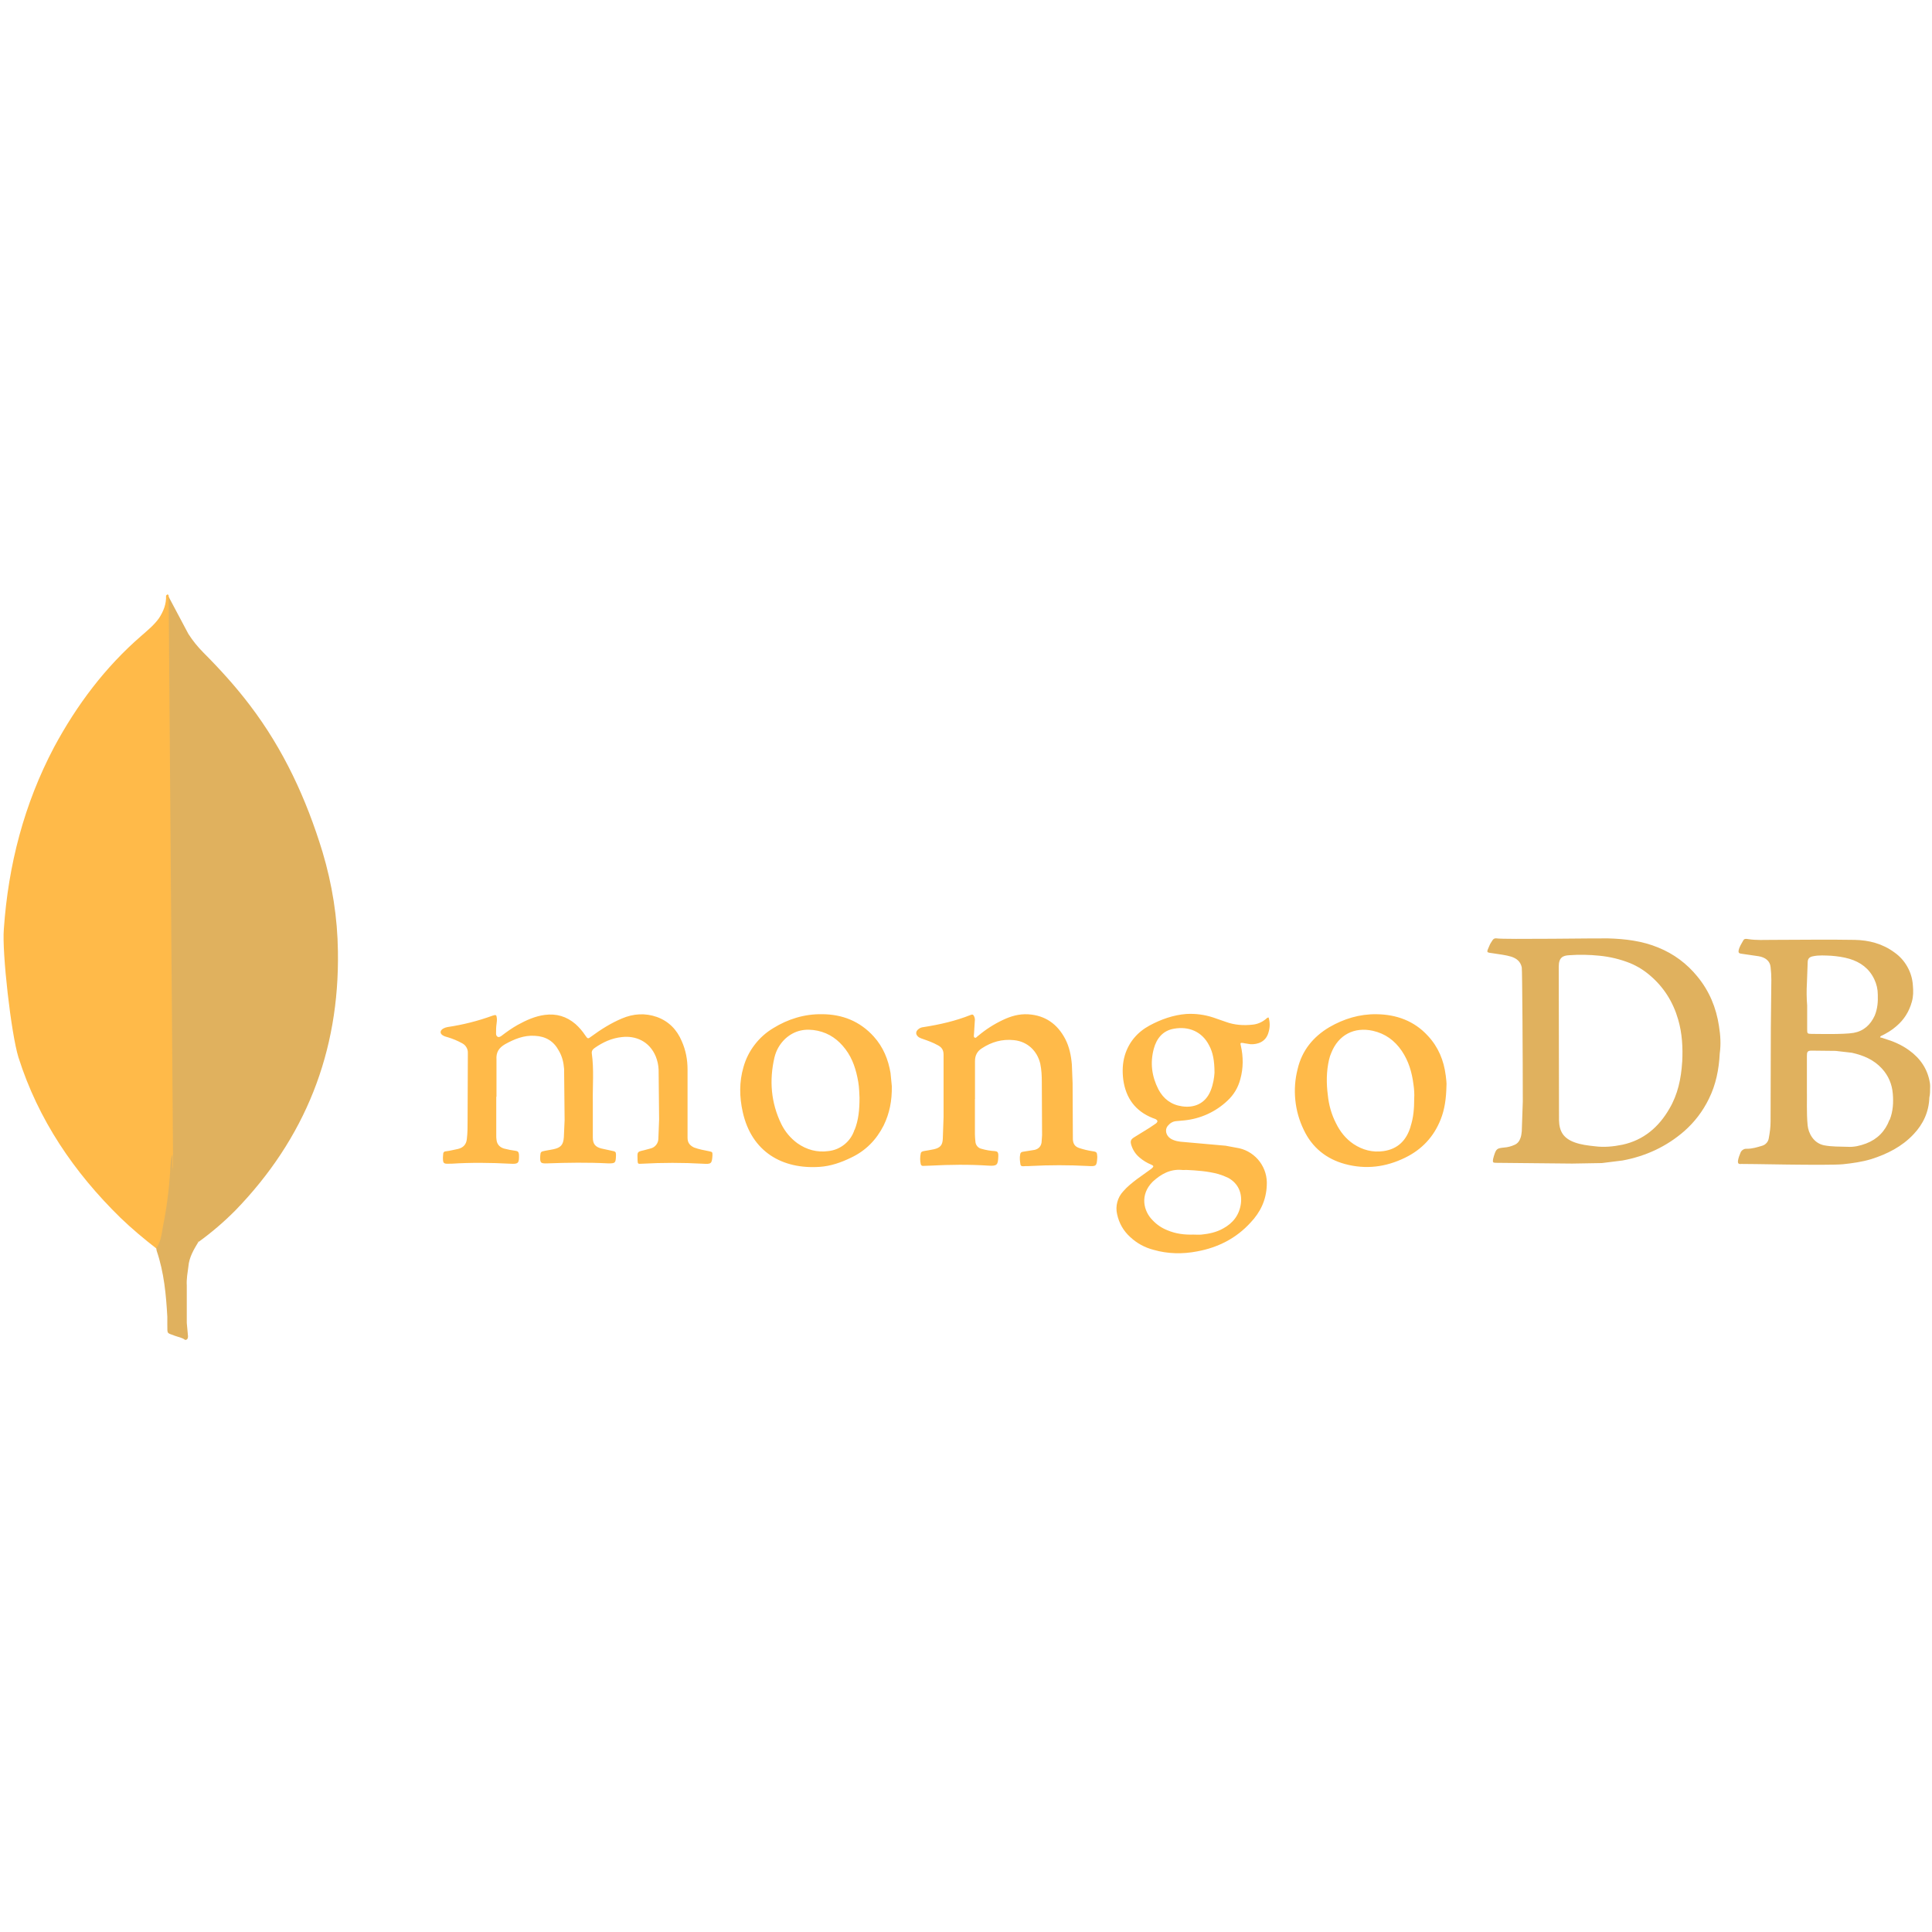 <?xml version="1.0" encoding="UTF-8"?>
<svg xmlns="http://www.w3.org/2000/svg" xmlns:xlink="http://www.w3.org/1999/xlink" width="375pt" height="375pt" viewBox="0 0 375 375" version="1.2">
<defs>
<clipPath id="clip1">
  <path d="M 32 115.227 L 66 115.227 L 66 242 L 32 242 Z M 32 115.227 "/>
</clipPath>
<clipPath id="clip2">
  <path d="M 0 115.227 L 34 115.227 L 34 243 L 0 243 Z M 0 115.227 "/>
</clipPath>
<clipPath id="clip3">
  <path d="M 30 224 L 39 224 L 39 259.977 L 30 259.977 Z M 30 224 "/>
</clipPath>
</defs>
<g id="surface1">
<g clip-path="url(#clip1)" clip-rule="nonzero">
<path style=" stroke:none;fill-rule:nonzero;fill:rgb(87.839%,69.409%,36.859%);fill-opacity:1;" d="M 32.703 115.773 L 36.555 123.027 C 37.395 124.34 38.367 125.547 39.465 126.652 C 42.691 129.883 45.762 133.27 48.512 136.898 C 55.043 145.488 59.449 155.023 62.598 165.352 C 64.484 171.66 65.512 178.121 65.59 184.66 C 65.906 204.207 59.215 220.992 45.68 234.945 C 43.48 237.16 41.121 239.184 38.598 241.016 C 37.254 241.016 36.629 239.953 36.078 239.043 C 35.016 237.273 34.422 235.34 34.109 233.371 C 33.637 231.008 33.32 228.641 33.48 226.195 L 33.48 225.094 C 33.402 224.855 32.223 116.328 32.691 115.777 Z M 32.703 115.773 "/>
</g>
<g clip-path="url(#clip2)" clip-rule="nonzero">
<path style=" stroke:none;fill-rule:nonzero;fill:rgb(100%,72.939%,28.629%);fill-opacity:1;" d="M 32.703 115.539 C 32.543 115.219 32.383 115.461 32.227 115.617 C 32.305 117.191 31.754 118.609 30.887 119.953 C 29.941 121.297 28.68 122.316 27.422 123.422 C 20.418 129.488 14.91 136.82 10.5 145.016 C 4.676 156.051 1.609 167.871 0.746 180.324 C 0.359 184.82 2.16 200.66 3.582 205.23 C 7.434 217.371 14.359 227.535 23.371 236.359 C 25.578 238.484 27.938 240.461 30.375 242.348 C 31.082 242.348 31.164 241.719 31.32 241.246 C 31.629 240.238 31.867 239.211 32.027 238.168 C 32.734 234.23 33.129 230.289 33.598 226.348 L 32.734 115.539 Z M 32.703 115.539 "/>
</g>
<g clip-path="url(#clip3)" clip-rule="nonzero">
<path style=" stroke:none;fill-rule:nonzero;fill:rgb(87.839%,69.409%,36.859%);fill-opacity:1;" d="M 36.566 245.82 C 36.723 244.008 37.625 242.512 38.531 241.016 C 37.59 240.625 36.879 239.832 36.328 238.961 C 35.855 238.172 35.461 237.191 35.148 236.359 C 34.043 233.051 33.805 229.582 33.492 226.191 L 33.492 224.141 C 33.105 224.457 33.02 227.133 33.02 227.531 C 32.781 231.156 32.312 234.703 31.605 238.168 C 31.371 239.586 31.219 241.008 30.348 242.266 C 30.348 242.426 30.348 242.586 30.426 242.82 C 31.84 246.996 32.234 251.254 32.477 255.59 L 32.477 257.164 C 32.477 259.055 32.398 258.66 33.969 259.285 C 34.598 259.523 35.312 259.605 35.938 260.078 C 36.414 260.078 36.492 259.688 36.492 259.367 L 36.254 256.766 L 36.254 249.512 C 36.176 248.254 36.414 246.988 36.57 245.805 Z M 36.566 245.82 "/>
</g>
<path style=" stroke:none;fill-rule:nonzero;fill:rgb(100%,72.939%,28.629%);fill-opacity:1;" d="M 96.324 212.855 L 96.324 220.363 C 96.316 220.66 96.332 220.957 96.375 221.25 C 96.473 222.141 97.016 222.684 97.816 222.93 C 98.566 223.129 99.324 223.277 100.09 223.375 C 100.535 223.426 100.684 223.621 100.734 224.098 C 100.785 225.777 100.637 225.977 99.008 225.875 C 95.211 225.676 91.41 225.629 87.617 225.875 L 87.254 225.875 C 86.07 225.926 85.973 225.824 85.973 224.641 C 85.973 224.441 86.023 224.195 86.023 223.996 C 86.023 223.637 86.27 223.457 86.617 223.457 C 87.41 223.359 88.145 223.16 88.891 223.012 C 89.926 222.766 90.512 222.121 90.613 221.086 C 90.758 219.949 90.758 218.766 90.758 217.625 L 90.809 204.391 C 90.824 204 90.738 203.637 90.539 203.297 C 90.344 202.957 90.074 202.695 89.727 202.512 C 88.832 202.016 87.895 201.621 86.91 201.328 C 86.617 201.23 86.32 201.184 86.074 201.031 C 85.352 200.684 85.336 200.047 86.023 199.648 C 86.27 199.504 86.566 199.402 86.863 199.352 C 89.863 198.906 92.789 198.168 95.637 197.129 C 96.23 196.93 96.379 196.984 96.43 197.574 C 96.48 197.934 96.43 198.367 96.383 198.707 C 96.285 199.352 96.285 199.992 96.285 200.586 C 96.285 200.832 96.332 201.082 96.578 201.23 C 96.824 201.379 97.074 201.23 97.301 201.086 C 98.336 200.289 99.371 199.555 100.504 198.918 C 102.129 198.027 103.863 197.238 105.738 196.992 C 108.012 196.695 109.977 197.289 111.707 198.77 C 112.426 199.414 113.047 200.137 113.578 200.941 C 114.074 201.664 114.121 201.684 114.762 201.188 C 116.641 199.805 118.609 198.57 120.73 197.68 C 122.949 196.742 125.219 196.598 127.488 197.387 C 129.805 198.223 131.383 199.855 132.32 202.074 C 133.117 203.855 133.453 205.691 133.453 207.605 L 133.453 220.84 C 133.453 221.727 133.816 222.285 134.688 222.719 C 135.629 223.078 136.664 223.262 137.648 223.457 C 138.289 223.602 138.289 223.602 138.289 224.254 C 138.191 225.879 138.047 225.98 136.465 225.879 C 132.504 225.656 128.543 225.656 124.582 225.879 C 123.789 225.93 123.789 225.93 123.746 225.141 L 123.746 224.895 C 123.695 223.555 123.695 223.555 124.977 223.266 L 126.258 222.922 C 126.707 222.816 127.074 222.582 127.359 222.223 C 127.645 221.863 127.789 221.453 127.789 220.996 L 127.934 217.289 L 127.836 207.613 C 127.797 206.742 127.617 205.902 127.297 205.094 C 126.062 202.078 123.352 200.996 120.734 201.293 C 118.762 201.492 117.035 202.277 115.41 203.418 C 115.062 203.664 114.816 203.957 114.867 204.453 C 115.312 207.617 115.012 210.777 115.066 213.938 L 115.066 220.801 C 115.066 222.039 115.559 222.633 116.742 222.926 L 119.016 223.422 C 119.363 223.473 119.559 223.621 119.559 224.016 L 119.559 224.375 C 119.508 225.762 119.414 225.82 118.027 225.809 C 114.086 225.609 110.137 225.664 106.242 225.809 C 104.906 225.859 104.801 225.711 104.859 224.363 C 104.91 223.566 105.004 223.523 105.75 223.375 L 107.371 223.078 C 108.816 222.781 109.348 222.242 109.445 220.707 L 109.59 217.398 L 109.492 207.473 C 109.395 206.234 109.129 205.051 108.453 203.914 C 107.469 202.086 105.93 201.152 103.816 201.051 C 101.695 200.906 99.824 201.691 98.043 202.676 C 96.809 203.398 96.27 204.254 96.367 205.691 L 96.367 212.898 Z M 189.23 213.156 L 189.23 220.121 C 189.238 220.613 189.273 221.109 189.328 221.602 C 189.352 221.938 189.473 222.234 189.691 222.492 C 189.91 222.746 190.184 222.914 190.512 222.984 C 191.367 223.234 192.238 223.383 193.125 223.43 C 193.621 223.48 193.719 223.676 193.77 224.074 L 193.77 224.422 C 193.719 226.148 193.523 226.348 191.844 226.25 C 188.09 226.004 184.348 226.051 180.602 226.25 L 179.156 226.301 C 178.859 226.301 178.797 226.156 178.715 225.953 C 178.566 225.262 178.566 224.57 178.715 223.879 C 178.762 223.582 178.957 223.516 179.254 223.434 C 179.977 223.336 180.59 223.188 181.273 223.07 C 182.508 222.777 182.953 222.277 183 220.996 L 183.145 216.848 L 183.145 204.699 C 183.145 203.812 182.797 203.27 182.012 202.871 C 181.125 202.375 180.184 202.031 179.195 201.688 C 178.902 201.59 178.605 201.488 178.359 201.34 C 177.719 200.895 177.637 200.254 178.262 199.758 C 178.547 199.523 178.879 199.391 179.246 199.363 C 182.406 198.867 185.461 198.176 188.422 196.992 C 188.766 196.848 188.914 196.941 189.062 197.238 C 189.211 197.535 189.262 197.879 189.207 198.223 L 189.062 200.543 C 189.062 200.84 188.918 201.266 189.16 201.383 C 189.457 201.582 189.652 201.137 189.898 201.02 C 191.363 199.793 192.957 198.773 194.684 197.961 C 196.215 197.238 197.789 196.773 199.566 196.875 C 202.871 197.074 205.238 198.754 206.766 201.668 C 207.559 203.199 207.898 204.875 208.047 206.609 L 208.191 210.223 L 208.242 221.137 C 208.293 221.973 208.59 222.52 209.426 222.816 C 210.293 223.105 211.184 223.32 212.09 223.457 C 212.883 223.555 212.926 223.703 212.977 224.445 L 212.977 224.691 C 212.879 226.371 212.777 226.418 211.102 226.316 C 207.418 226.121 203.734 226.121 200.055 226.316 C 199.559 226.367 199.07 226.316 198.609 226.367 C 198.316 226.367 198.117 226.316 198.07 226.02 C 197.973 225.379 197.871 224.738 198.02 224.043 C 198.07 223.746 198.219 223.602 198.559 223.551 L 200.832 223.188 C 201.629 222.988 202.066 222.465 202.168 221.742 L 202.266 220.359 L 202.215 210.039 C 202.215 208.852 202.164 207.668 201.918 206.48 C 201.328 203.953 199.406 202.145 196.797 201.891 C 194.523 201.645 192.465 202.238 190.582 203.473 C 189.645 204.062 189.246 204.902 189.246 205.938 L 189.246 213.398 C 189.246 213.254 189.246 213.254 189.297 213.254 Z M 189.23 213.156 "/>
<path style=" stroke:none;fill-rule:nonzero;fill:rgb(87.839%,69.409%,36.859%);fill-opacity:1;" d="M 333.656 199.18 C 333.113 195.57 331.781 192.363 329.465 189.547 C 327.41 187.02 324.879 185.145 321.867 183.918 C 318.762 182.633 315.453 182.234 312.102 182.141 C 310.719 182.09 291.883 182.383 290.5 182.141 C 290.156 182.09 289.91 182.188 289.707 182.484 C 289.461 182.848 289.215 183.227 289.066 183.621 C 288.473 184.957 288.473 184.855 289.902 185.051 C 291.086 185.25 292.219 185.348 293.355 185.695 C 294.391 186.043 295.133 186.633 295.375 187.77 C 295.473 188.312 295.574 205.695 295.574 213.797 L 295.375 219.578 C 295.328 220.023 295.281 220.465 295.133 220.859 C 294.934 221.453 294.59 221.945 294 222.199 C 293.34 222.508 292.652 222.688 291.926 222.738 C 290.594 222.883 290.398 222.938 289.953 224.422 L 289.809 224.961 C 289.711 225.605 289.758 225.703 290.402 225.703 L 305.145 225.848 L 310.918 225.75 L 314.914 225.254 C 319.449 224.418 323.496 222.539 326.945 219.527 C 328.934 217.766 330.512 215.691 331.68 213.305 C 333.062 210.539 333.652 207.523 333.801 204.465 C 334.047 202.738 333.945 200.961 333.656 199.18 Z M 326.504 206.188 C 326.305 209.352 325.668 212.41 324.039 215.176 C 321.969 218.781 319.008 221.301 314.918 222.188 C 313.141 222.547 311.367 222.73 309.504 222.484 C 308.168 222.34 306.891 222.188 305.656 221.742 C 303.438 220.945 302.648 219.574 302.602 217.406 L 302.551 187.629 C 302.551 185.852 303.344 185.461 304.621 185.406 C 306.547 185.262 308.52 185.309 310.441 185.504 C 312.5 185.703 314.488 186.184 316.41 186.949 C 317.84 187.547 319.141 188.352 320.309 189.371 C 322.973 191.648 324.746 194.5 325.723 197.863 C 326.516 200.578 326.66 203.344 326.516 206.109 Z M 374.641 211.031 C 374.641 210.734 374.641 210.488 374.59 210.191 C 374.148 207.477 372.715 205.402 370.5 203.82 C 369.07 202.785 367.441 202.094 365.766 201.598 C 365.469 201.5 365.223 201.398 364.926 201.352 C 364.977 201.109 365.125 201.059 365.273 201.008 C 366.258 200.512 367.199 199.969 368.035 199.227 C 369.566 197.945 370.559 196.363 371.09 194.438 C 371.387 193.398 371.387 192.363 371.289 191.273 C 371.207 189.984 370.852 188.777 370.219 187.652 C 369.59 186.527 368.746 185.594 367.688 184.852 C 365.414 183.172 362.754 182.48 359.996 182.43 C 354.668 182.332 349.297 182.43 343.973 182.43 C 342.441 182.43 340.918 182.527 339.336 182.285 C 339.039 182.234 338.613 182.141 338.398 182.484 C 338.035 183.129 337.605 183.77 337.461 184.508 C 337.41 184.855 337.512 185.051 337.902 185.102 L 341.305 185.598 C 342.641 185.797 343.578 186.535 343.672 187.723 C 343.77 188.543 343.816 189.363 343.816 190.191 L 343.719 199.422 L 343.668 217.695 C 343.668 218.777 343.523 219.82 343.324 220.902 C 343.273 221.254 343.133 221.566 342.902 221.832 C 342.668 222.102 342.383 222.285 342.043 222.387 C 341.059 222.684 340.117 222.977 339.082 222.977 C 338.797 222.949 338.535 223.016 338.297 223.172 C 338.055 223.328 337.891 223.543 337.801 223.816 C 337.605 224.262 337.441 224.758 337.359 225.199 C 337.262 225.793 337.41 225.996 338 225.922 C 338.445 225.871 354.719 226.27 357.773 225.973 C 359.602 225.773 361.383 225.531 363.199 224.988 C 366.301 224 369.168 222.566 371.434 220.145 C 373.309 218.168 374.395 215.797 374.488 213.031 C 374.633 212.391 374.633 211.75 374.633 211.055 Z M 350.723 190.793 L 350.867 186.844 C 350.867 186.102 351.164 185.758 351.906 185.609 C 353.09 185.363 354.273 185.465 355.457 185.512 C 356.641 185.609 357.773 185.758 358.957 186.102 C 361.121 186.746 362.801 187.98 363.789 190.055 C 364.246 191.008 364.477 192.012 364.48 193.066 C 364.531 194.449 364.43 195.785 363.887 197.113 C 363.051 198.941 361.723 200.129 359.797 200.477 C 357.871 200.82 352.398 200.676 351.562 200.676 C 350.82 200.676 350.77 200.578 350.77 199.836 L 350.77 195.184 C 350.652 193.738 350.637 192.289 350.719 190.836 Z M 366.746 217.363 C 365.91 219.586 364.379 221.121 362.211 221.953 C 361.027 222.395 359.844 222.676 358.602 222.594 C 357.07 222.543 355.547 222.594 354.02 222.297 C 351.949 221.855 351.008 219.879 350.863 218.445 C 350.617 215.926 350.766 213.359 350.719 211.484 L 350.719 204.965 C 350.719 204.168 350.816 203.926 351.656 203.926 L 356.293 203.977 L 359.449 204.34 C 361.668 204.832 363.691 205.676 365.27 207.398 C 366.551 208.785 367.246 210.461 367.391 212.289 C 367.535 214.016 367.441 215.695 366.801 217.328 Z M 366.746 217.363 "/>
<path style=" stroke:none;fill-rule:nonzero;fill:rgb(100%,72.939%,28.629%);fill-opacity:1;" d="M 241.457 202.484 L 242.738 202.684 C 244.121 202.734 245.75 202.238 246.238 200.312 C 246.516 199.371 246.516 198.434 246.238 197.492 C 245.945 197.492 245.797 197.738 245.648 197.84 C 244.906 198.434 244.07 198.781 243.184 198.879 C 241.406 199.078 239.633 198.977 237.906 198.336 L 235.488 197.496 C 233.789 196.941 232.043 196.711 230.258 196.812 C 227.742 197.008 225.375 197.848 223.156 199.035 C 220.789 200.316 219.113 202.242 218.32 204.863 C 217.875 206.395 217.824 207.969 218.023 209.555 C 218.52 213.16 220.391 215.68 223.742 217.012 C 223.941 217.062 224.09 217.156 224.285 217.211 C 224.73 217.457 224.781 217.707 224.383 218.051 L 223.148 218.887 L 220.191 220.715 C 219.449 221.16 219.352 221.512 219.598 222.297 C 219.898 223.238 220.422 224.027 221.176 224.664 C 221.855 225.25 222.613 225.711 223.445 226.051 C 223.984 226.297 223.984 226.41 223.496 226.844 L 220.68 228.867 C 219.742 229.59 218.805 230.312 218.016 231.238 C 217.461 231.836 217.078 232.527 216.871 233.312 C 216.66 234.102 216.648 234.891 216.832 235.684 C 217.211 237.441 218.062 238.926 219.395 240.129 C 220.699 241.336 222.211 242.16 223.93 242.598 C 226.691 243.391 229.555 243.438 232.363 242.895 C 236.406 242.152 239.941 240.363 242.723 237.312 C 244.645 235.289 245.777 232.918 245.879 230.086 C 245.906 229.68 245.895 229.273 245.852 228.871 C 245.809 228.465 245.727 228.066 245.613 227.676 C 245.5 227.285 245.352 226.906 245.168 226.543 C 244.988 226.18 244.777 225.832 244.535 225.504 C 244.293 225.176 244.023 224.871 243.73 224.594 C 243.434 224.312 243.117 224.062 242.777 223.836 C 242.438 223.613 242.082 223.418 241.707 223.258 C 241.332 223.098 240.949 222.969 240.551 222.879 L 237.891 222.383 L 229.754 221.66 C 228.863 221.609 227.977 221.461 227.238 221.016 C 226.297 220.422 226.055 219.289 226.645 218.547 C 227.09 218.004 227.629 217.66 228.324 217.609 L 229.898 217.465 C 231.461 217.305 232.953 216.898 234.379 216.25 C 235.805 215.598 237.09 214.734 238.23 213.66 C 239.477 212.508 240.316 211.105 240.746 209.461 C 241.34 207.336 241.34 205.125 240.844 202.957 C 240.699 202.414 240.746 202.363 241.438 202.461 Z M 229.371 227.082 C 229.664 227.133 229.961 227.082 230.258 227.082 C 232.328 227.18 234.449 227.328 236.473 227.879 C 237.133 228.074 237.773 228.32 238.395 228.621 C 240.367 229.703 241.109 231.582 240.859 233.605 C 240.562 235.828 239.328 237.406 237.406 238.449 C 236.125 239.172 234.691 239.484 233.211 239.633 C 232.672 239.684 232.176 239.633 231.637 239.633 C 229.91 239.684 228.234 239.488 226.605 238.797 C 225.473 238.352 224.535 237.711 223.695 236.82 C 221.973 235.09 221.172 231.93 223.746 229.359 C 225.324 227.914 227.102 226.891 229.371 227.082 Z M 234.992 211.676 C 233.957 214.289 231.688 215.082 229.422 214.734 C 227.348 214.438 225.82 213.305 224.836 211.426 C 223.555 208.906 223.215 206.293 223.949 203.57 C 224.492 201.547 225.727 200.016 227.895 199.668 C 230.652 199.176 233.305 200.164 234.699 202.93 C 235.422 204.266 235.734 205.891 235.734 208.211 C 235.684 209.152 235.488 210.434 234.996 211.672 Z M 172.859 208.312 C 172.418 205.645 171.43 203.227 169.605 201.203 C 166.891 198.188 163.441 196.863 159.543 196.855 C 156.141 196.805 152.941 197.793 150.074 199.57 C 148.668 200.414 147.465 201.492 146.469 202.797 C 145.469 204.102 144.75 205.547 144.305 207.129 C 143.469 209.992 143.512 212.91 144.16 215.82 C 145.887 223.625 151.906 226.98 159.102 226.488 C 161.223 226.344 163.242 225.648 165.164 224.711 C 168.023 223.371 170.098 221.25 171.523 218.438 C 172.656 216.117 173.148 213.645 173.102 210.828 L 172.855 208.309 Z M 165.859 219.277 C 165.684 219.832 165.43 220.352 165.105 220.836 C 164.777 221.316 164.387 221.742 163.938 222.109 C 163.484 222.477 162.992 222.773 162.453 223 C 161.914 223.223 161.359 223.363 160.777 223.426 C 158.613 223.723 156.586 223.18 154.762 221.895 C 153.43 220.91 152.395 219.676 151.656 218.191 C 149.637 214.043 149.289 209.699 150.32 205.254 C 150.66 203.848 151.352 202.645 152.391 201.645 C 154.219 199.965 156.336 199.57 158.707 200.066 C 160.98 200.562 162.703 201.793 164.121 203.672 C 165.539 205.551 166.191 207.723 166.586 209.996 C 166.785 211.133 166.785 212.316 166.832 213.059 C 166.832 215.43 166.633 217.395 165.891 219.281 Z M 280.609 208.711 C 280.25 205.844 279.184 203.23 277.156 201.059 C 274.496 198.145 271.039 196.91 267.199 196.859 C 263.891 196.809 260.836 197.746 258.023 199.375 C 254.867 201.254 252.699 203.918 251.863 207.527 C 251.363 209.492 251.215 211.488 251.418 213.508 C 251.621 215.527 252.164 217.449 253.047 219.277 C 254.668 222.734 257.434 224.957 261.086 225.945 C 265.125 227.027 268.977 226.539 272.723 224.711 C 275.977 223.129 278.293 220.66 279.625 217.301 C 280.418 215.324 280.707 213.203 280.758 210.73 C 280.809 210.285 280.707 209.496 280.613 208.707 Z M 273.805 218.637 C 273.012 221.305 271.34 223.031 268.527 223.43 C 266.457 223.727 264.488 223.23 262.707 222.047 C 261.18 221.008 260.098 219.625 259.305 218 C 258.418 216.27 257.922 214.441 257.73 212.566 C 257.434 210.246 257.434 207.977 257.973 205.652 C 258.078 205.195 258.227 204.75 258.418 204.32 C 259.801 200.863 262.855 199.281 266.457 200.074 C 268.875 200.617 270.699 201.953 272.082 203.977 C 273.414 205.953 274.055 208.125 274.352 210.48 C 274.496 211.422 274.551 212.406 274.496 213.246 C 274.496 215.172 274.352 216.949 273.777 218.68 Z M 273.805 218.637 "/>
</g>
</svg>
